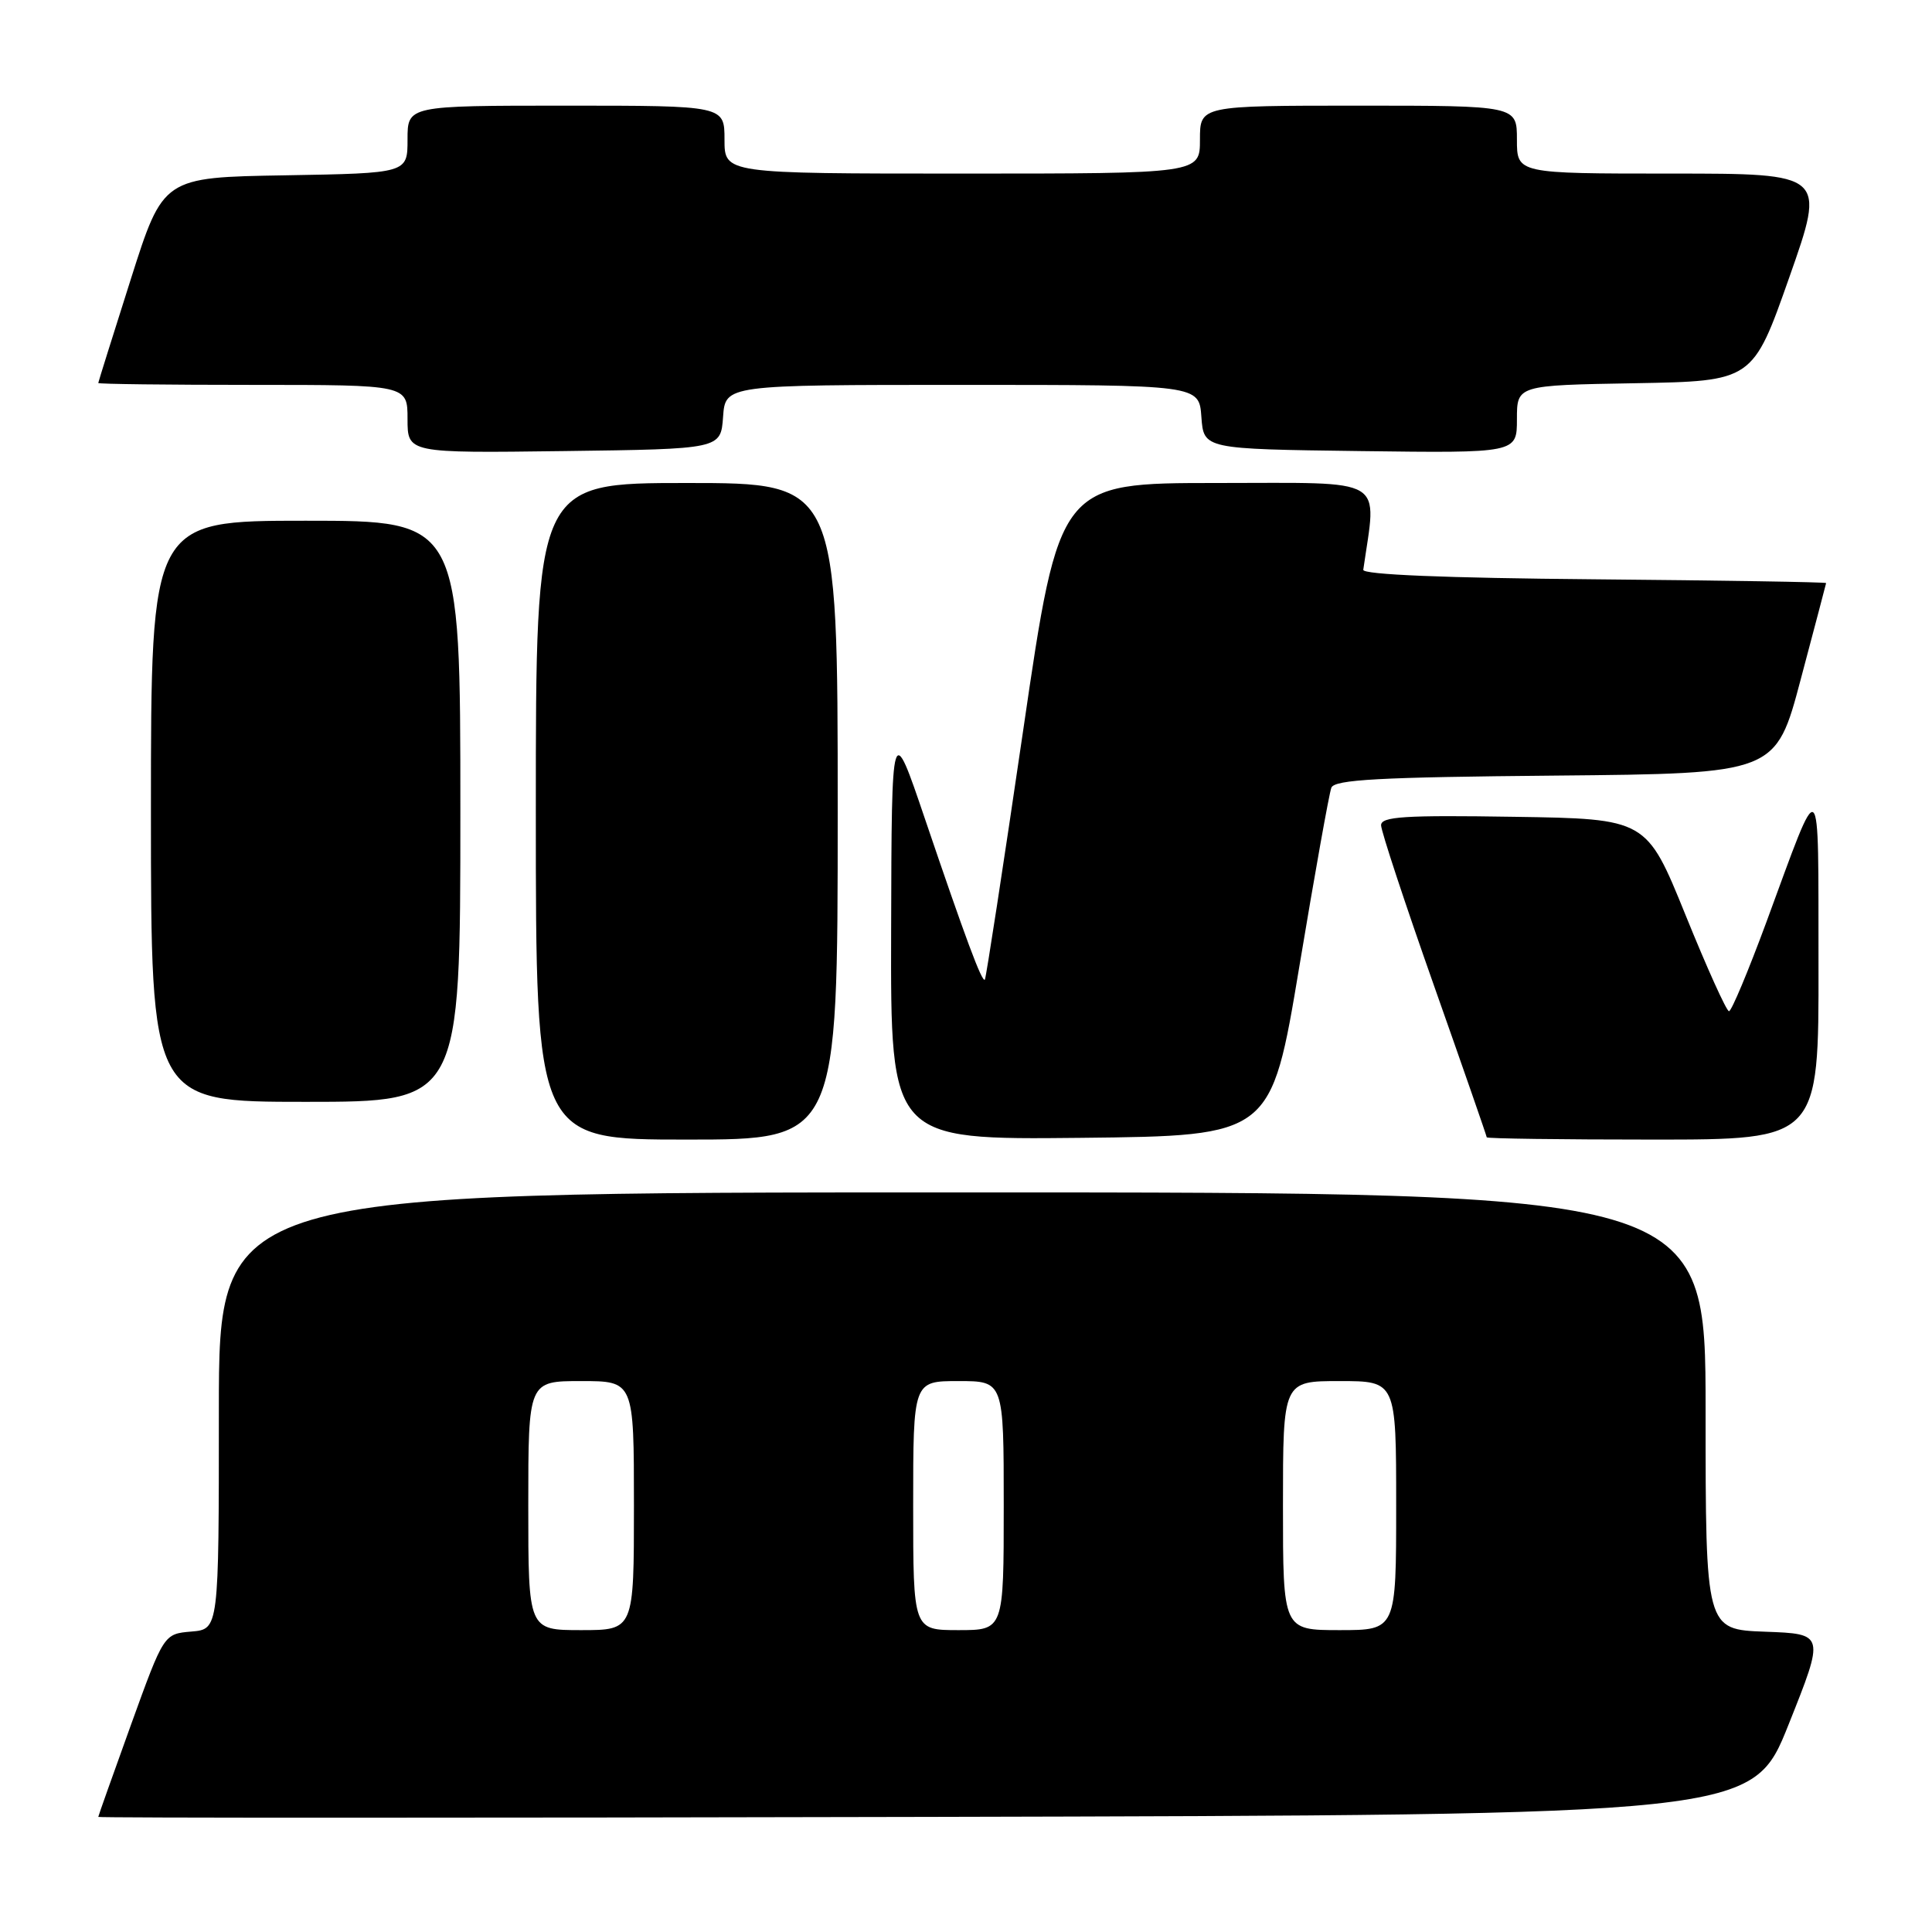 <?xml version="1.0" encoding="UTF-8" standalone="no"?>
<!DOCTYPE svg PUBLIC "-//W3C//DTD SVG 1.1//EN" "http://www.w3.org/Graphics/SVG/1.1/DTD/svg11.dtd" >
<svg xmlns="http://www.w3.org/2000/svg" xmlns:xlink="http://www.w3.org/1999/xlink" version="1.1" viewBox="0 0 256 256">
 <g >
 <path fill="currentColor"
d=" M 237.00 228.50 C 241.79 216.50 241.79 216.50 233.90 216.21 C 226.00 215.92 226.00 215.92 226.00 186.96 C 226.00 158.00 226.00 158.00 127.50 158.00 C 29.00 158.00 29.00 158.00 29.00 186.94 C 29.00 215.88 29.00 215.88 25.36 216.19 C 21.71 216.50 21.71 216.50 17.37 228.50 C 14.99 235.10 13.03 240.61 13.02 240.75 C 13.01 240.89 62.32 240.89 122.61 240.75 C 232.21 240.50 232.21 240.50 237.00 228.50 Z  M 111.00 107.50 C 111.00 64.00 111.00 64.00 91.00 64.00 C 71.00 64.00 71.00 64.00 71.00 107.50 C 71.00 151.00 71.00 151.00 91.00 151.00 C 111.00 151.00 111.00 151.00 111.00 107.50 Z  M 172.16 128.12 C 174.21 115.81 176.12 105.13 176.41 104.38 C 176.82 103.30 182.68 102.98 206.11 102.77 C 235.30 102.50 235.30 102.50 238.61 90.00 C 240.44 83.12 241.95 77.39 241.97 77.26 C 241.99 77.13 228.16 76.91 211.25 76.76 C 191.47 76.59 180.55 76.14 180.64 75.50 C 182.43 63.00 184.12 64.00 161.28 64.00 C 140.37 64.00 140.37 64.00 135.58 96.75 C 132.94 114.76 130.65 129.64 130.50 129.81 C 130.12 130.22 127.94 124.35 122.56 108.50 C 118.15 95.50 118.15 95.50 118.08 123.27 C 118.00 151.03 118.00 151.03 143.21 150.77 C 168.43 150.50 168.43 150.50 172.16 128.12 Z  M 240.96 127.75 C 240.92 101.65 241.46 102.08 234.03 122.25 C 231.64 128.71 229.43 134.00 229.10 133.99 C 228.77 133.99 226.18 128.25 223.34 121.24 C 218.17 108.50 218.17 108.50 200.59 108.23 C 186.10 108.00 183.00 108.20 183.00 109.35 C 183.00 110.11 186.15 119.66 190.00 130.57 C 193.85 141.48 197.00 150.54 197.00 150.70 C 197.00 150.87 206.90 151.00 219.00 151.00 C 241.00 151.00 241.00 151.00 240.96 127.75 Z  M 61.00 107.50 C 61.00 69.00 61.00 69.00 40.50 69.00 C 20.00 69.00 20.00 69.00 20.00 107.50 C 20.00 146.00 20.00 146.00 40.50 146.00 C 61.00 146.00 61.00 146.00 61.00 107.50 Z  M 95.81 55.25 C 96.11 51.00 96.11 51.00 127.50 51.00 C 158.89 51.00 158.89 51.00 159.19 55.25 C 159.50 59.50 159.50 59.50 180.25 59.77 C 201.00 60.04 201.00 60.04 201.00 55.55 C 201.00 51.05 201.00 51.05 216.63 50.78 C 232.25 50.50 232.25 50.50 237.09 36.75 C 241.93 23.00 241.93 23.00 221.47 23.00 C 201.00 23.00 201.00 23.00 201.00 18.50 C 201.00 14.00 201.00 14.00 180.00 14.00 C 159.00 14.00 159.00 14.00 159.00 18.50 C 159.00 23.00 159.00 23.00 127.50 23.00 C 96.00 23.00 96.00 23.00 96.00 18.50 C 96.00 14.00 96.00 14.00 75.00 14.00 C 54.00 14.00 54.00 14.00 54.00 18.48 C 54.00 22.95 54.00 22.95 37.81 23.23 C 21.62 23.50 21.62 23.50 17.33 37.00 C 14.97 44.42 13.03 50.61 13.02 50.75 C 13.01 50.89 22.22 51.00 33.50 51.00 C 54.00 51.00 54.00 51.00 54.00 55.52 C 54.00 60.04 54.00 60.04 74.75 59.77 C 95.50 59.50 95.50 59.50 95.81 55.25 Z  M 70.00 199.50 C 70.00 183.00 70.00 183.00 77.00 183.00 C 84.00 183.00 84.00 183.00 84.00 199.50 C 84.00 216.00 84.00 216.00 77.00 216.00 C 70.00 216.00 70.00 216.00 70.00 199.50 Z  M 121.00 199.50 C 121.00 183.00 121.00 183.00 127.00 183.00 C 133.00 183.00 133.00 183.00 133.00 199.50 C 133.00 216.00 133.00 216.00 127.00 216.00 C 121.00 216.00 121.00 216.00 121.00 199.50 Z  M 170.00 199.50 C 170.00 183.00 170.00 183.00 177.50 183.00 C 185.00 183.00 185.00 183.00 185.00 199.50 C 185.00 216.00 185.00 216.00 177.50 216.00 C 170.00 216.00 170.00 216.00 170.00 199.50 Z "/>
</g>
</svg>
